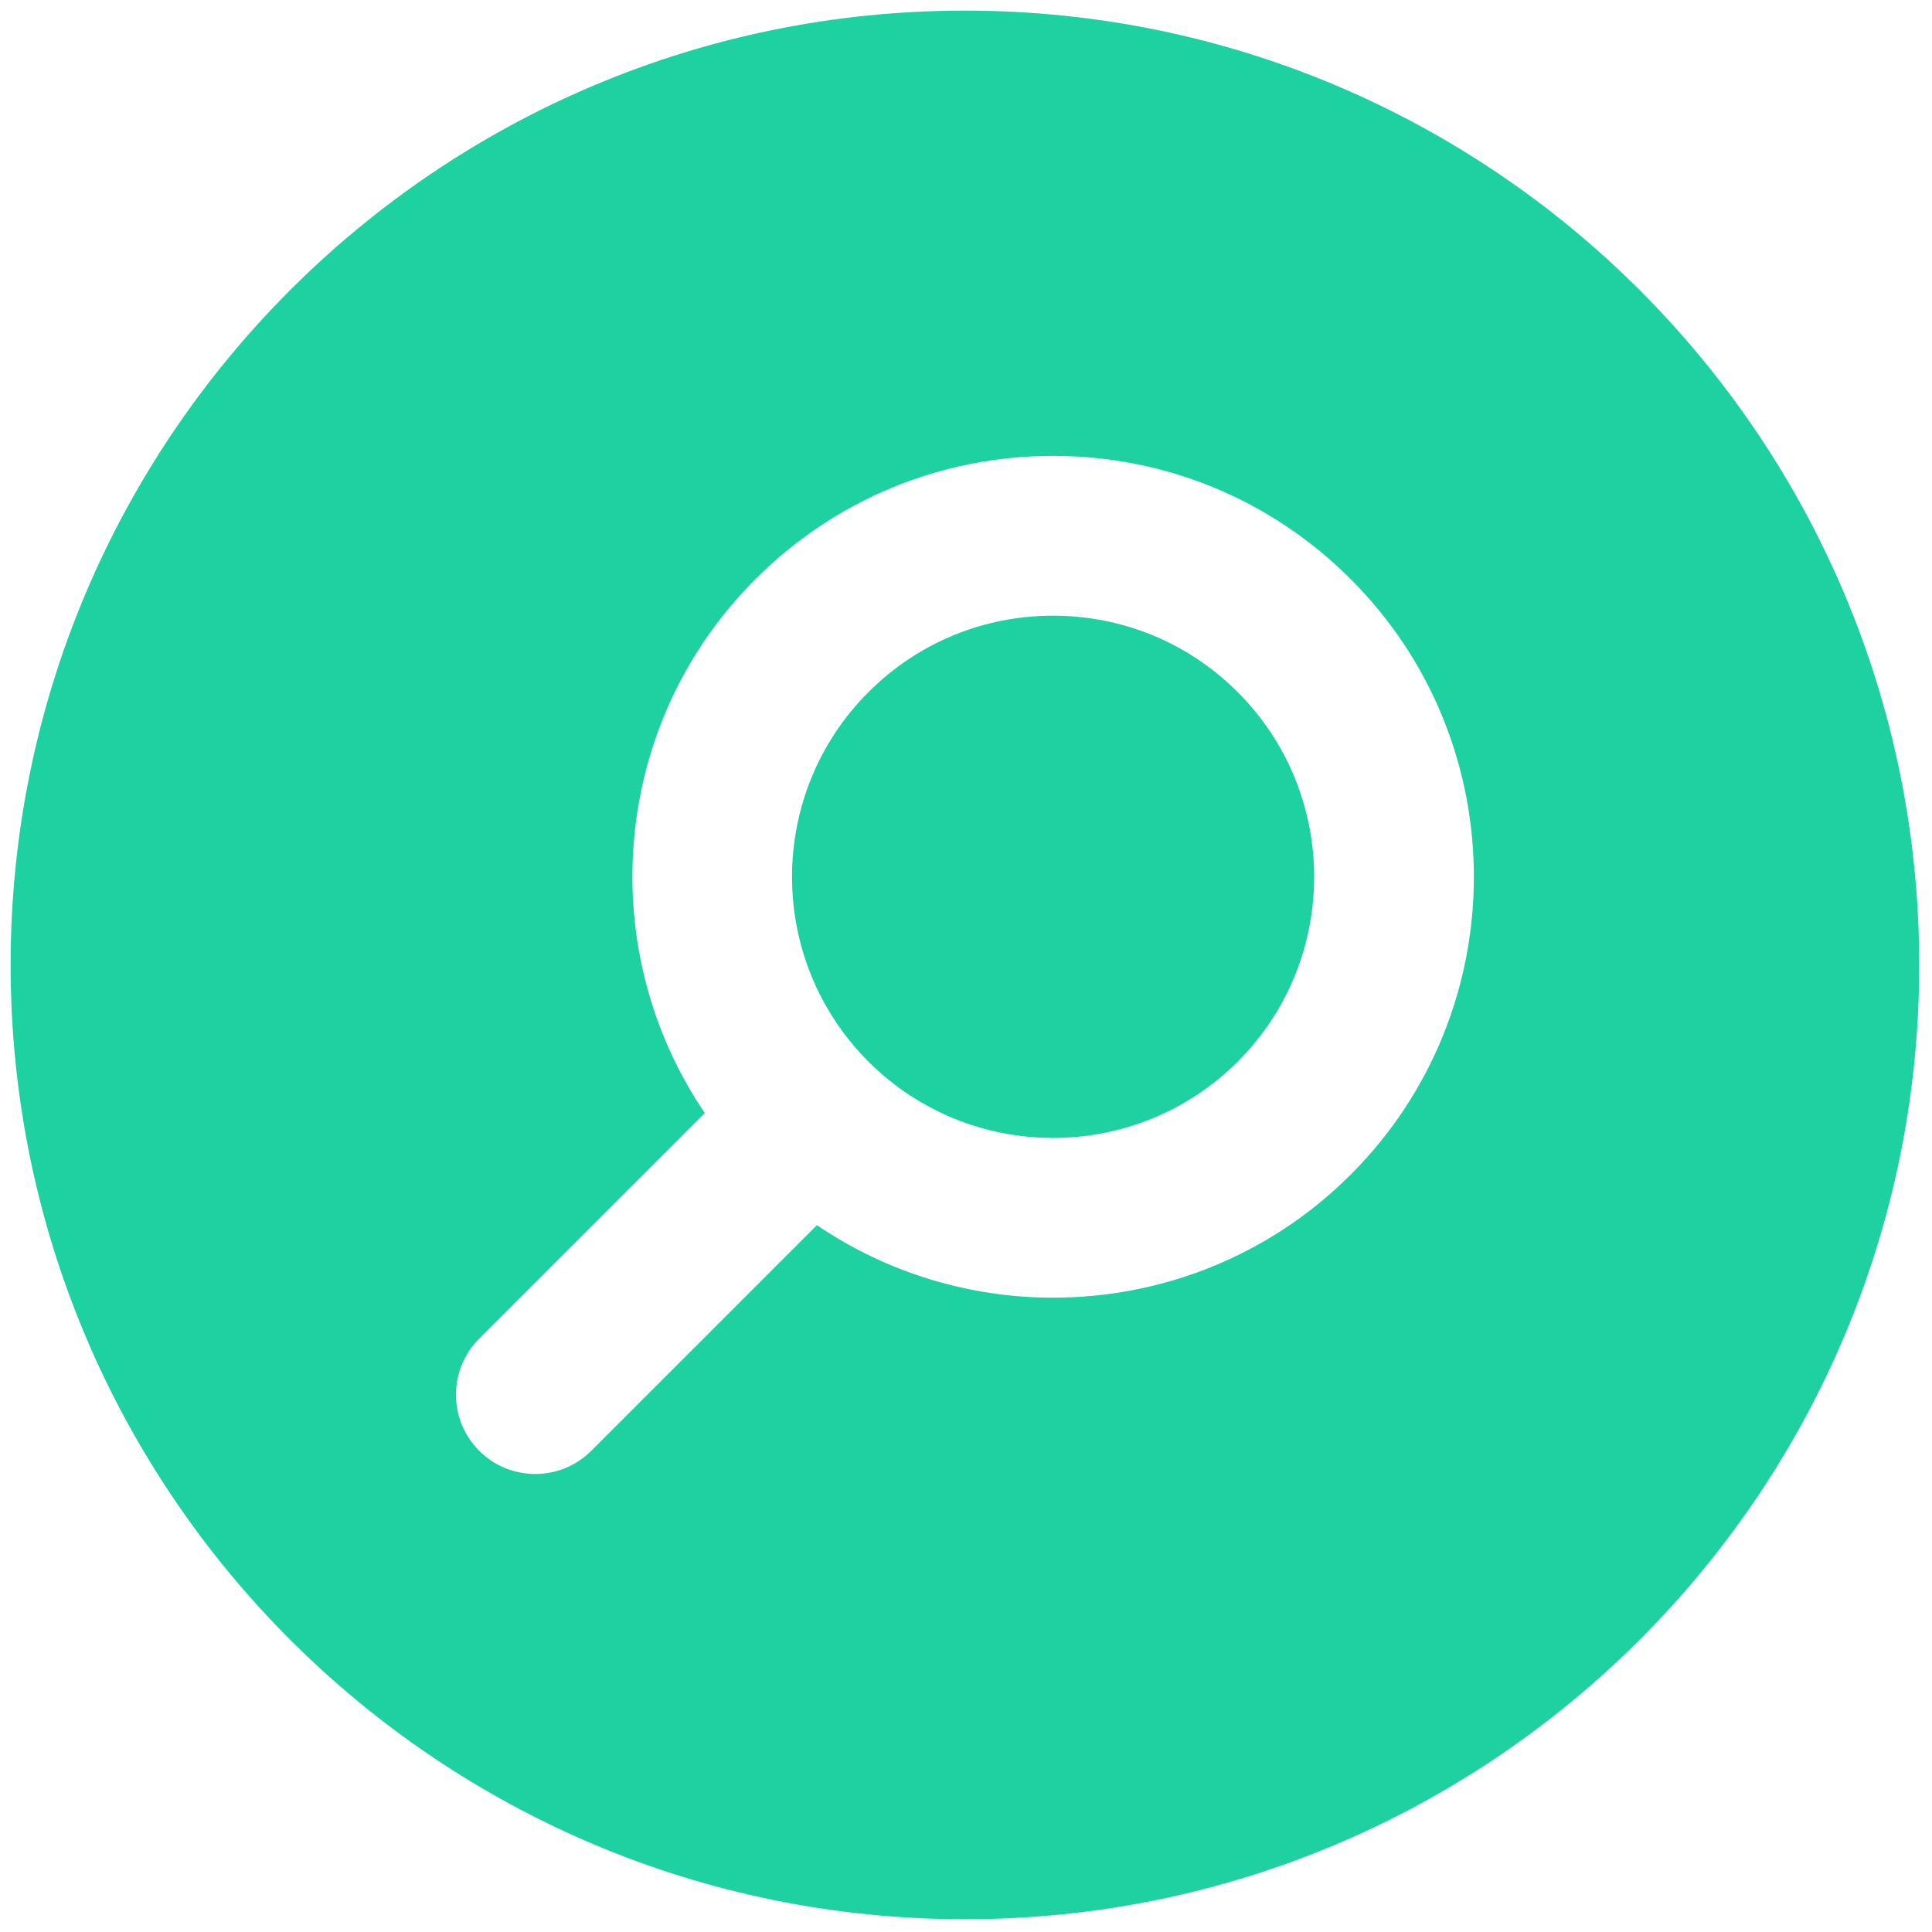 <svg xmlns="http://www.w3.org/2000/svg" xmlns:xlink="http://www.w3.org/1999/xlink" version="1.1" width="256" height="256" viewBox="0 0 256 256" xml:space="preserve">
<g style="stroke: none; stroke-width: 0; stroke-dasharray: none; stroke-linecap: butt; stroke-linejoin: miter; stroke-miterlimit: 10; fill: none; fill-rule: nonzero; opacity: 1;" transform="translate(1.407 1.407) scale(2.81 2.81)">
	<path d="M 49.157 28.532 c -3.29 0 -6.382 1.281 -8.708 3.607 c -4.802 4.802 -4.802 12.616 0 17.418 c 4.801 4.801 12.613 4.801 17.417 0 c 4.802 -4.802 4.802 -12.616 0 -17.418 C 55.54 29.813 52.447 28.532 49.157 28.532 z" style="stroke: none; stroke-width: 1; stroke-dasharray: none; stroke-linecap: butt; stroke-linejoin: miter; stroke-miterlimit: 10; fill: rgb(29,209,161); fill-rule: nonzero; opacity: 1;" transform=" matrix(1 0 0 1 0 0) " stroke-linecap="round"/>
	<path d="M 45 0 C 20.147 0 0 20.147 0 45 c 0 24.853 20.147 45 45 45 s 45 -20.147 45 -45 C 90 20.147 69.853 0 45 0 z M 63.194 54.886 c -3.869 3.87 -8.953 5.805 -14.037 5.805 c -3.896 0 -7.787 -1.147 -11.136 -3.419 L 27.383 67.91 c -1.46 1.46 -3.828 1.46 -5.288 0 c -1.46 -1.46 -1.46 -3.828 0 -5.288 l 10.638 -10.638 c -5.239 -7.721 -4.45 -18.338 2.386 -25.174 c 3.75 -3.749 8.735 -5.814 14.038 -5.814 c 5.303 0 10.289 2.065 14.037 5.815 C 70.935 34.55 70.935 47.145 63.194 54.886 z" style="stroke: none; stroke-width: 1; stroke-dasharray: none; stroke-linecap: butt; stroke-linejoin: miter; stroke-miterlimit: 10; fill: rgb(29,209,161); fill-rule: nonzero; opacity: 1;" transform=" matrix(1 0 0 1 0 0) " stroke-linecap="round"/>
</g>
</svg>